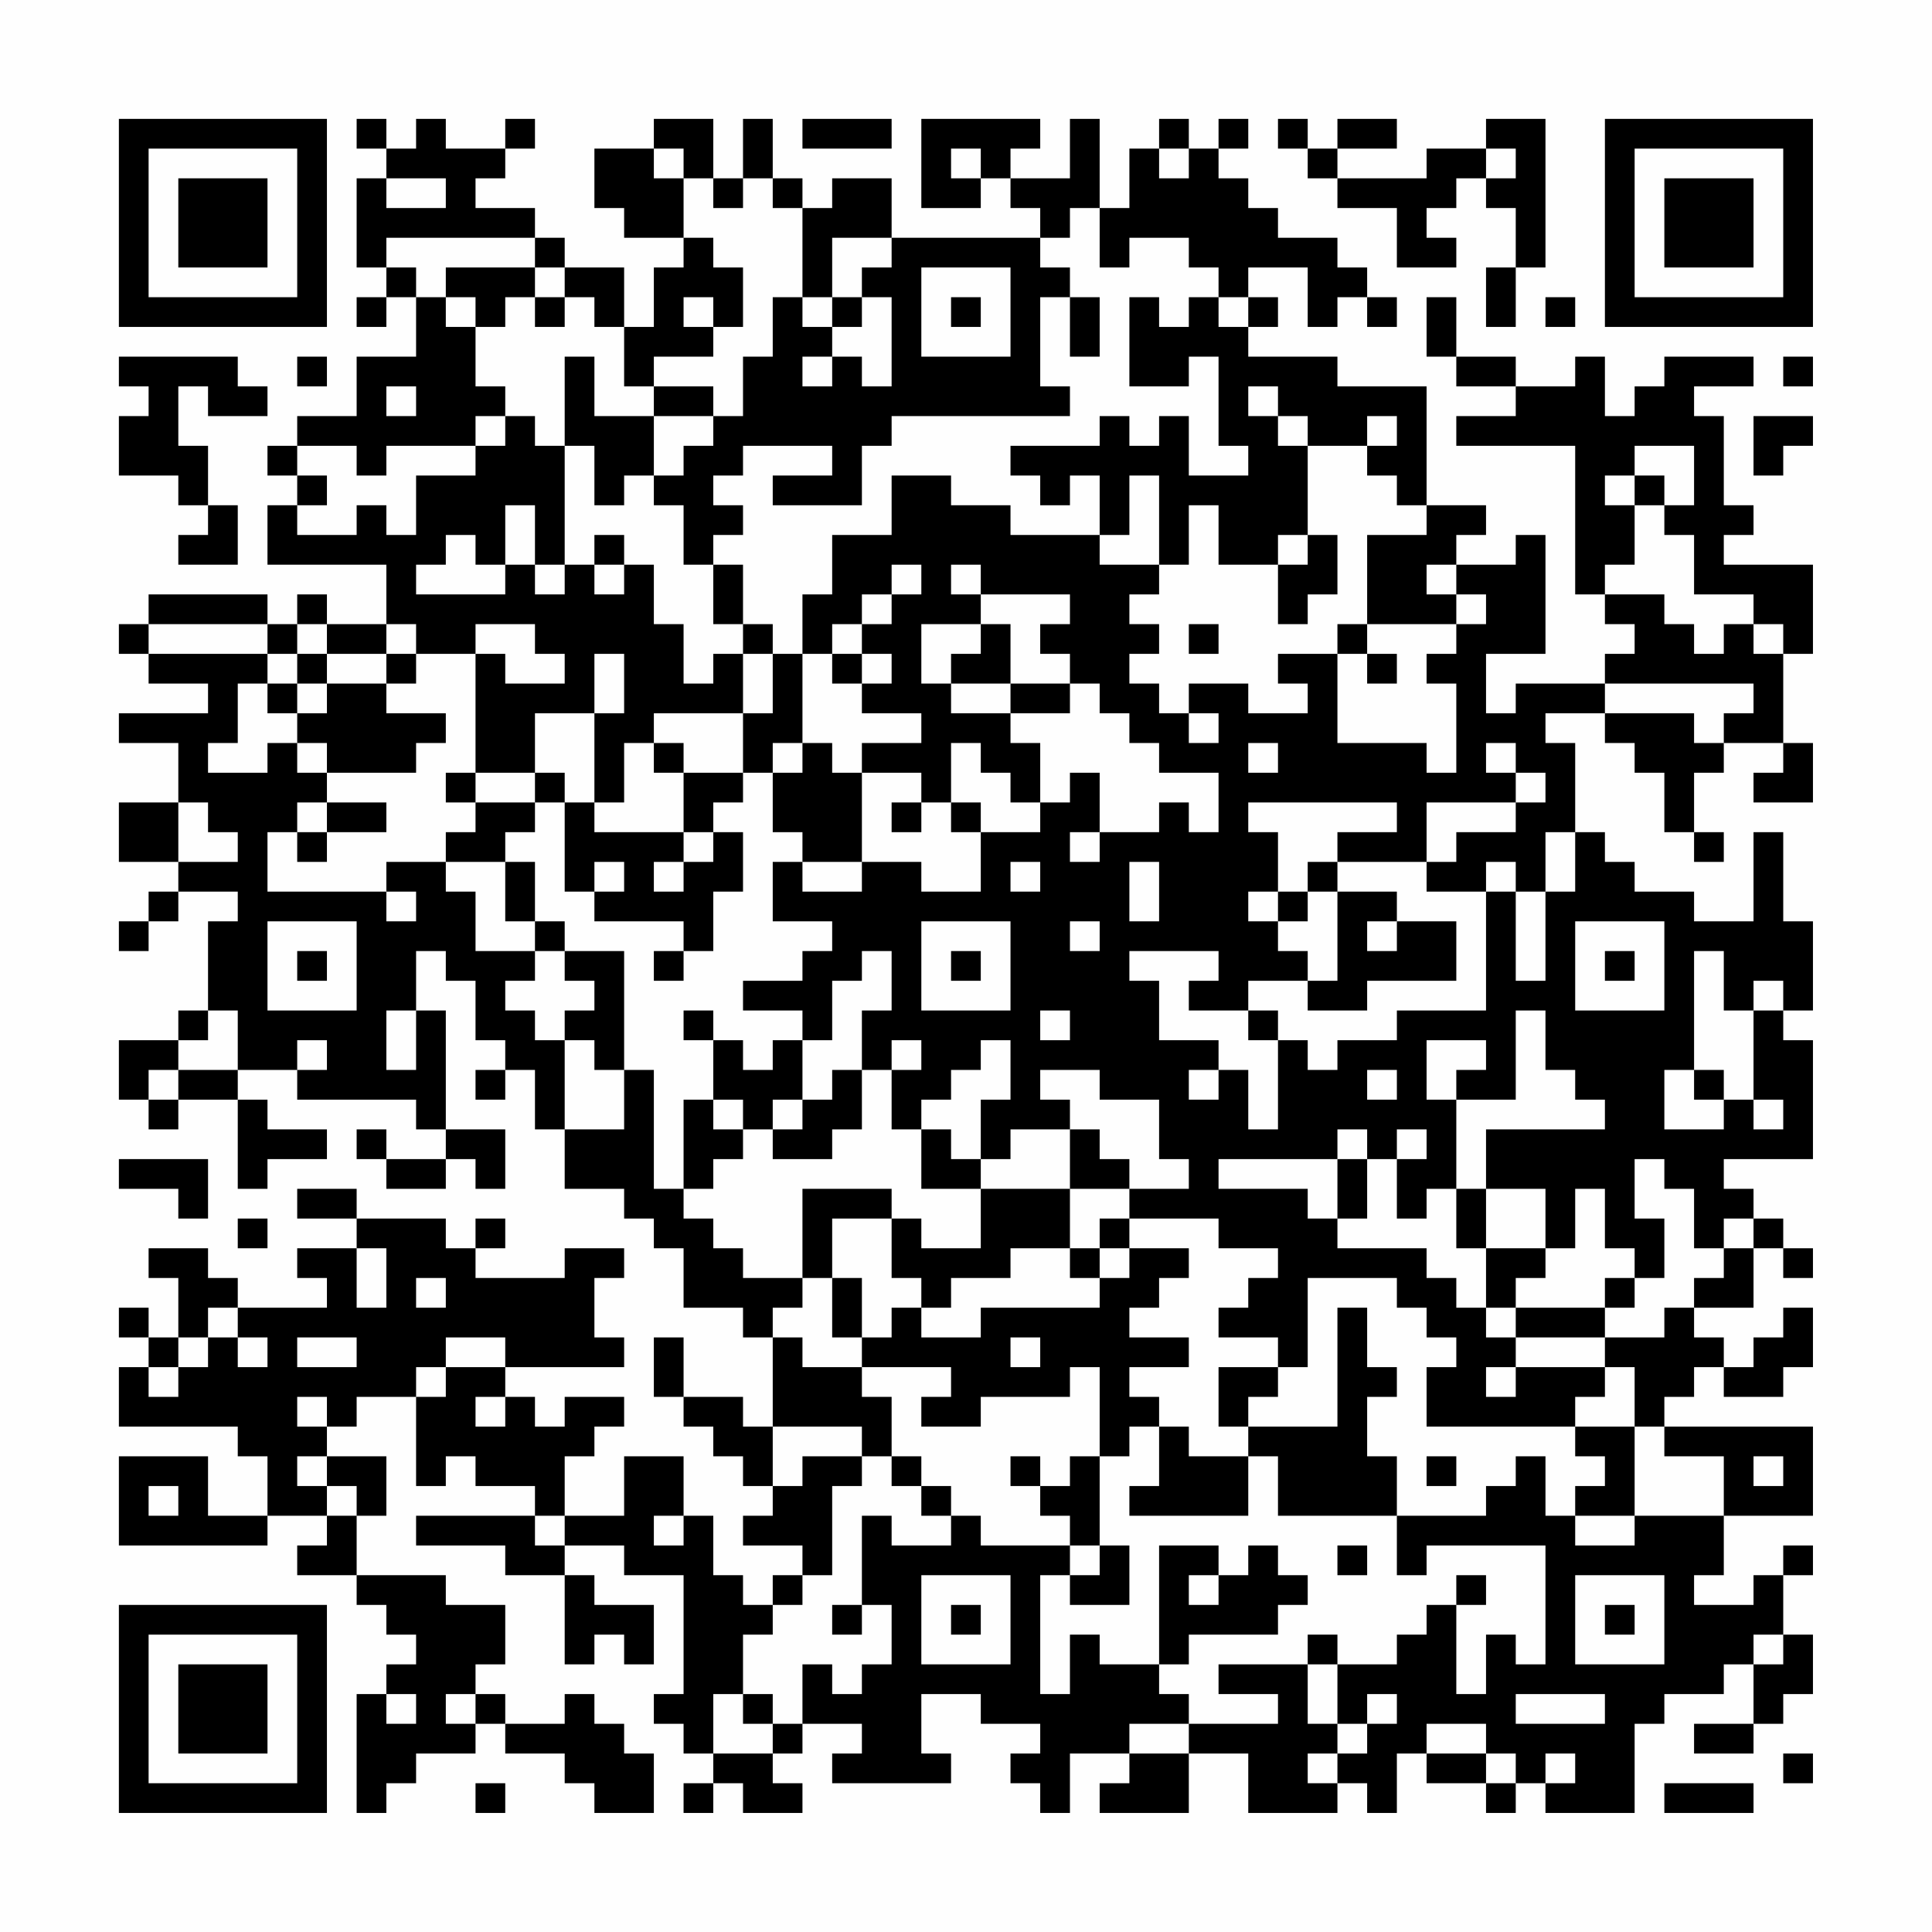 <?xml version="1.0" encoding="UTF-8"?>
<svg xmlns="http://www.w3.org/2000/svg" version="1.1" width="300" height="300" viewBox="0 0 300 300"><rect x="0" y="0" width="300" height="300" fill="#fefefe"/><g transform="scale(4.615)"><g transform="translate(4,4)"><path fill-rule="evenodd" d="M8 0L8 1L9 1L9 2L8 2L8 5L9 5L9 6L8 6L8 7L9 7L9 6L10 6L10 8L8 8L8 10L6 10L6 11L5 11L5 12L6 12L6 13L5 13L5 15L9 15L9 17L7 17L7 16L6 16L6 17L5 17L5 16L1 16L1 17L0 17L0 18L1 18L1 19L3 19L3 20L0 20L0 21L2 21L2 23L0 23L0 25L2 25L2 26L1 26L1 27L0 27L0 28L1 28L1 27L2 27L2 26L4 26L4 27L3 27L3 30L2 30L2 31L0 31L0 33L1 33L1 34L2 34L2 33L4 33L4 36L5 36L5 35L7 35L7 34L5 34L5 33L4 33L4 32L6 32L6 33L10 33L10 34L11 34L11 35L9 35L9 34L8 34L8 35L9 35L9 36L11 36L11 35L12 35L12 36L13 36L13 34L11 34L11 30L10 30L10 28L11 28L11 29L12 29L12 31L13 31L13 32L12 32L12 33L13 33L13 32L14 32L14 34L15 34L15 36L17 36L17 37L18 37L18 38L19 38L19 40L21 40L21 41L22 41L22 44L21 44L21 43L19 43L19 41L18 41L18 43L19 43L19 44L20 44L20 45L21 45L21 46L22 46L22 47L21 47L21 48L23 48L23 49L22 49L22 50L21 50L21 49L20 49L20 47L19 47L19 45L17 45L17 47L15 47L15 45L16 45L16 44L17 44L17 43L15 43L15 44L14 44L14 43L13 43L13 42L17 42L17 41L16 41L16 39L17 39L17 38L15 38L15 39L12 39L12 38L13 38L13 37L12 37L12 38L11 38L11 37L8 37L8 36L6 36L6 37L8 37L8 38L6 38L6 39L7 39L7 40L4 40L4 39L3 39L3 38L1 38L1 39L2 39L2 41L1 41L1 40L0 40L0 41L1 41L1 42L0 42L0 44L4 44L4 45L5 45L5 47L3 47L3 45L0 45L0 48L5 48L5 47L7 47L7 48L6 48L6 49L8 49L8 50L9 50L9 51L10 51L10 52L9 52L9 53L8 53L8 57L9 57L9 56L10 56L10 55L12 55L12 54L13 54L13 55L15 55L15 56L16 56L16 57L18 57L18 55L17 55L17 54L16 54L16 53L15 53L15 54L13 54L13 53L12 53L12 52L13 52L13 50L11 50L11 49L8 49L8 47L9 47L9 45L7 45L7 44L8 44L8 43L10 43L10 46L11 46L11 45L12 45L12 46L14 46L14 47L10 47L10 48L13 48L13 49L15 49L15 52L16 52L16 51L17 51L17 52L18 52L18 50L16 50L16 49L15 49L15 48L17 48L17 49L19 49L19 53L18 53L18 54L19 54L19 55L20 55L20 56L19 56L19 57L20 57L20 56L21 56L21 57L23 57L23 56L22 56L22 55L23 55L23 54L25 54L25 55L24 55L24 56L28 56L28 55L27 55L27 53L29 53L29 54L31 54L31 55L30 55L30 56L31 56L31 57L32 57L32 55L34 55L34 56L33 56L33 57L36 57L36 55L38 55L38 57L41 57L41 56L42 56L42 57L43 57L43 55L44 55L44 56L46 56L46 57L47 57L47 56L48 56L48 57L51 57L51 54L52 54L52 53L54 53L54 52L55 52L55 54L53 54L53 55L55 55L55 54L56 54L56 53L57 53L57 51L56 51L56 49L57 49L57 48L56 48L56 49L55 49L55 50L53 50L53 49L54 49L54 47L57 47L57 44L52 44L52 43L53 43L53 42L54 42L54 43L56 43L56 42L57 42L57 40L56 40L56 41L55 41L55 42L54 42L54 41L53 41L53 40L55 40L55 38L56 38L56 39L57 39L57 38L56 38L56 37L55 37L55 36L54 36L54 35L57 35L57 31L56 31L56 30L57 30L57 27L56 27L56 24L55 24L55 27L53 27L53 26L51 26L51 25L50 25L50 24L49 24L49 21L48 21L48 20L50 20L50 21L51 21L51 22L52 22L52 24L53 24L53 25L54 25L54 24L53 24L53 22L54 22L54 21L56 21L56 22L55 22L55 23L57 23L57 21L56 21L56 18L57 18L57 15L54 15L54 14L55 14L55 13L54 13L54 10L53 10L53 9L55 9L55 8L52 8L52 9L51 9L51 10L50 10L50 8L49 8L49 9L47 9L47 8L45 8L45 6L44 6L44 8L45 8L45 9L47 9L47 10L45 10L45 11L49 11L49 16L50 16L50 17L51 17L51 18L50 18L50 19L47 19L47 20L46 20L46 18L48 18L48 14L47 14L47 15L45 15L45 14L46 14L46 13L44 13L44 9L41 9L41 8L38 8L38 7L39 7L39 6L38 6L38 5L40 5L40 7L41 7L41 6L42 6L42 7L43 7L43 6L42 6L42 5L41 5L41 4L39 4L39 3L38 3L38 2L37 2L37 1L38 1L38 0L37 0L37 1L36 1L36 0L35 0L35 1L34 1L34 3L33 3L33 0L32 0L32 2L30 2L30 1L31 1L31 0L27 0L27 3L29 3L29 2L30 2L30 3L31 3L31 4L26 4L26 2L24 2L24 3L23 3L23 2L22 2L22 0L21 0L21 2L20 2L20 0L18 0L18 1L16 1L16 3L17 3L17 4L19 4L19 5L18 5L18 7L17 7L17 5L15 5L15 4L14 4L14 3L12 3L12 2L13 2L13 1L14 1L14 0L13 0L13 1L11 1L11 0L10 0L10 1L9 1L9 0ZM23 0L23 1L26 1L26 0ZM39 0L39 1L40 1L40 2L41 2L41 3L43 3L43 5L45 5L45 4L44 4L44 3L45 3L45 2L46 2L46 3L47 3L47 5L46 5L46 7L47 7L47 5L48 5L48 0L46 0L46 1L44 1L44 2L41 2L41 1L43 1L43 0L41 0L41 1L40 1L40 0ZM18 1L18 2L19 2L19 4L20 4L20 5L21 5L21 7L20 7L20 6L19 6L19 7L20 7L20 8L18 8L18 9L17 9L17 7L16 7L16 6L15 6L15 5L14 5L14 4L9 4L9 5L10 5L10 6L11 6L11 7L12 7L12 9L13 9L13 10L12 10L12 11L9 11L9 12L8 12L8 11L6 11L6 12L7 12L7 13L6 13L6 14L8 14L8 13L9 13L9 14L10 14L10 12L12 12L12 11L13 11L13 10L14 10L14 11L15 11L15 15L14 15L14 13L13 13L13 15L12 15L12 14L11 14L11 15L10 15L10 16L13 16L13 15L14 15L14 16L15 16L15 15L16 15L16 16L17 16L17 15L18 15L18 17L19 17L19 19L20 19L20 18L21 18L21 20L18 20L18 21L17 21L17 23L16 23L16 20L17 20L17 18L16 18L16 20L14 20L14 22L12 22L12 18L13 18L13 19L15 19L15 18L14 18L14 17L12 17L12 18L10 18L10 17L9 17L9 18L7 18L7 17L6 17L6 18L5 18L5 17L1 17L1 18L5 18L5 19L4 19L4 21L3 21L3 22L5 22L5 21L6 21L6 22L7 22L7 23L6 23L6 24L5 24L5 26L9 26L9 27L10 27L10 26L9 26L9 25L11 25L11 26L12 26L12 28L14 28L14 29L13 29L13 30L14 30L14 31L15 31L15 34L17 34L17 32L18 32L18 36L19 36L19 37L20 37L20 38L21 38L21 39L23 39L23 40L22 40L22 41L23 41L23 42L25 42L25 43L26 43L26 45L25 45L25 44L22 44L22 46L23 46L23 45L25 45L25 46L24 46L24 49L23 49L23 50L22 50L22 51L21 51L21 53L20 53L20 55L22 55L22 54L23 54L23 52L24 52L24 53L25 53L25 52L26 52L26 50L25 50L25 47L26 47L26 48L28 48L28 47L29 47L29 48L32 48L32 49L31 49L31 53L32 53L32 51L33 51L33 52L35 52L35 53L36 53L36 54L34 54L34 55L36 55L36 54L39 54L39 53L37 53L37 52L40 52L40 54L41 54L41 55L40 55L40 56L41 56L41 55L42 55L42 54L43 54L43 53L42 53L42 54L41 54L41 52L43 52L43 51L44 51L44 50L45 50L45 53L46 53L46 51L47 51L47 52L48 52L48 48L44 48L44 49L43 49L43 47L46 47L46 46L47 46L47 45L48 45L48 47L49 47L49 48L51 48L51 47L54 47L54 45L52 45L52 44L51 44L51 42L50 42L50 41L52 41L52 40L53 40L53 39L54 39L54 38L55 38L55 37L54 37L54 38L53 38L53 36L52 36L52 35L51 35L51 37L52 37L52 39L51 39L51 38L50 38L50 36L49 36L49 38L48 38L48 36L46 36L46 34L50 34L50 33L49 33L49 32L48 32L48 30L47 30L47 33L45 33L45 32L46 32L46 31L44 31L44 33L45 33L45 36L44 36L44 37L43 37L43 35L44 35L44 34L43 34L43 35L42 35L42 34L41 34L41 35L37 35L37 36L40 36L40 37L41 37L41 38L44 38L44 39L45 39L45 40L46 40L46 41L47 41L47 42L46 42L46 43L47 43L47 42L50 42L50 43L49 43L49 44L44 44L44 42L45 42L45 41L44 41L44 40L43 40L43 39L40 39L40 42L39 42L39 41L37 41L37 40L38 40L38 39L39 39L39 38L37 38L37 37L34 37L34 36L36 36L36 35L35 35L35 33L33 33L33 32L31 32L31 33L32 33L32 34L30 34L30 35L29 35L29 33L30 33L30 31L29 31L29 32L28 32L28 33L27 33L27 34L26 34L26 32L27 32L27 31L26 31L26 32L25 32L25 30L26 30L26 28L25 28L25 29L24 29L24 31L23 31L23 30L21 30L21 29L23 29L23 28L24 28L24 27L22 27L22 25L23 25L23 26L25 26L25 25L27 25L27 26L29 26L29 24L31 24L31 23L32 23L32 22L33 22L33 24L32 24L32 25L33 25L33 24L35 24L35 23L36 23L36 24L37 24L37 22L35 22L35 21L34 21L34 20L33 20L33 19L32 19L32 18L31 18L31 17L32 17L32 16L29 16L29 15L28 15L28 16L29 16L29 17L27 17L27 19L28 19L28 20L30 20L30 21L31 21L31 23L30 23L30 22L29 22L29 21L28 21L28 23L27 23L27 22L25 22L25 21L27 21L27 20L25 20L25 19L26 19L26 18L25 18L25 17L26 17L26 16L27 16L27 15L26 15L26 16L25 16L25 17L24 17L24 18L23 18L23 16L24 16L24 14L26 14L26 12L28 12L28 13L30 13L30 14L33 14L33 15L35 15L35 16L34 16L34 17L35 17L35 18L34 18L34 19L35 19L35 20L36 20L36 21L37 21L37 20L36 20L36 19L38 19L38 20L40 20L40 19L39 19L39 18L41 18L41 21L44 21L44 22L45 22L45 19L44 19L44 18L45 18L45 17L46 17L46 16L45 16L45 15L44 15L44 16L45 16L45 17L42 17L42 14L44 14L44 13L43 13L43 12L42 12L42 11L43 11L43 10L42 10L42 11L40 11L40 10L39 10L39 9L38 9L38 10L39 10L39 11L40 11L40 14L39 14L39 15L37 15L37 13L36 13L36 15L35 15L35 12L34 12L34 14L33 14L33 12L32 12L32 13L31 13L31 12L30 12L30 11L33 11L33 10L34 10L34 11L35 11L35 10L36 10L36 12L38 12L38 11L37 11L37 8L36 8L36 9L34 9L34 6L35 6L35 7L36 7L36 6L37 6L37 7L38 7L38 6L37 6L37 5L36 5L36 4L34 4L34 5L33 5L33 3L32 3L32 4L31 4L31 5L32 5L32 6L31 6L31 9L32 9L32 10L26 10L26 11L25 11L25 13L22 13L22 12L24 12L24 11L21 11L21 12L20 12L20 13L21 13L21 14L20 14L20 15L19 15L19 13L18 13L18 12L19 12L19 11L20 11L20 10L21 10L21 8L22 8L22 6L23 6L23 7L24 7L24 8L23 8L23 9L24 9L24 8L25 8L25 9L26 9L26 6L25 6L25 5L26 5L26 4L24 4L24 6L23 6L23 3L22 3L22 2L21 2L21 3L20 3L20 2L19 2L19 1ZM28 1L28 2L29 2L29 1ZM35 1L35 2L36 2L36 1ZM46 1L46 2L47 2L47 1ZM9 2L9 3L11 3L11 2ZM11 5L11 6L12 6L12 7L13 7L13 6L14 6L14 7L15 7L15 6L14 6L14 5ZM27 5L27 8L30 8L30 5ZM24 6L24 7L25 7L25 6ZM28 6L28 7L29 7L29 6ZM32 6L32 8L33 8L33 6ZM48 6L48 7L49 7L49 6ZM0 8L0 9L1 9L1 10L0 10L0 12L2 12L2 13L3 13L3 14L2 14L2 15L4 15L4 13L3 13L3 11L2 11L2 9L3 9L3 10L5 10L5 9L4 9L4 8ZM6 8L6 9L7 9L7 8ZM15 8L15 11L16 11L16 13L17 13L17 12L18 12L18 10L20 10L20 9L18 9L18 10L16 10L16 8ZM56 8L56 9L57 9L57 8ZM9 9L9 10L10 10L10 9ZM55 10L55 12L56 12L56 11L57 11L57 10ZM51 11L51 12L50 12L50 13L51 13L51 15L50 15L50 16L52 16L52 17L53 17L53 18L54 18L54 17L55 17L55 18L56 18L56 17L55 17L55 16L53 16L53 14L52 14L52 13L53 13L53 11ZM51 12L51 13L52 13L52 12ZM16 14L16 15L17 15L17 14ZM40 14L40 15L39 15L39 17L40 17L40 16L41 16L41 14ZM20 15L20 17L21 17L21 18L22 18L22 20L21 20L21 22L19 22L19 21L18 21L18 22L19 22L19 24L16 24L16 23L15 23L15 22L14 22L14 23L12 23L12 22L11 22L11 23L12 23L12 24L11 24L11 25L13 25L13 27L14 27L14 28L15 28L15 29L16 29L16 30L15 30L15 31L16 31L16 32L17 32L17 28L15 28L15 27L14 27L14 25L13 25L13 24L14 24L14 23L15 23L15 26L16 26L16 27L19 27L19 28L18 28L18 29L19 29L19 28L20 28L20 26L21 26L21 24L20 24L20 23L21 23L21 22L22 22L22 24L23 24L23 25L25 25L25 22L24 22L24 21L23 21L23 18L22 18L22 17L21 17L21 15ZM29 17L29 18L28 18L28 19L30 19L30 20L32 20L32 19L30 19L30 17ZM36 17L36 18L37 18L37 17ZM41 17L41 18L42 18L42 19L43 19L43 18L42 18L42 17ZM6 18L6 19L5 19L5 20L6 20L6 21L7 21L7 22L10 22L10 21L11 21L11 20L9 20L9 19L10 19L10 18L9 18L9 19L7 19L7 18ZM24 18L24 19L25 19L25 18ZM6 19L6 20L7 20L7 19ZM50 19L50 20L53 20L53 21L54 21L54 20L55 20L55 19ZM22 21L22 22L23 22L23 21ZM38 21L38 22L39 22L39 21ZM46 21L46 22L47 22L47 23L44 23L44 25L41 25L41 24L43 24L43 23L38 23L38 24L39 24L39 26L38 26L38 27L39 27L39 28L40 28L40 29L38 29L38 30L36 30L36 29L37 29L37 28L34 28L34 29L35 29L35 31L37 31L37 32L36 32L36 33L37 33L37 32L38 32L38 34L39 34L39 31L40 31L40 32L41 32L41 31L43 31L43 30L46 30L46 26L47 26L47 29L48 29L48 26L49 26L49 24L48 24L48 26L47 26L47 25L46 25L46 26L44 26L44 25L45 25L45 24L47 24L47 23L48 23L48 22L47 22L47 21ZM2 23L2 25L4 25L4 24L3 24L3 23ZM7 23L7 24L6 24L6 25L7 25L7 24L9 24L9 23ZM26 23L26 24L27 24L27 23ZM28 23L28 24L29 24L29 23ZM19 24L19 25L18 25L18 26L19 26L19 25L20 25L20 24ZM16 25L16 26L17 26L17 25ZM30 25L30 26L31 26L31 25ZM34 25L34 27L35 27L35 25ZM40 25L40 26L39 26L39 27L40 27L40 26L41 26L41 29L40 29L40 30L42 30L42 29L45 29L45 27L43 27L43 26L41 26L41 25ZM5 27L5 30L8 30L8 27ZM27 27L27 30L30 30L30 27ZM32 27L32 28L33 28L33 27ZM42 27L42 28L43 28L43 27ZM49 27L49 30L52 30L52 27ZM6 28L6 29L7 29L7 28ZM28 28L28 29L29 29L29 28ZM50 28L50 29L51 29L51 28ZM53 28L53 32L52 32L52 34L54 34L54 33L55 33L55 34L56 34L56 33L55 33L55 30L56 30L56 29L55 29L55 30L54 30L54 28ZM3 30L3 31L2 31L2 32L1 32L1 33L2 33L2 32L4 32L4 30ZM9 30L9 32L10 32L10 30ZM19 30L19 31L20 31L20 33L19 33L19 36L20 36L20 35L21 35L21 34L22 34L22 35L24 35L24 34L25 34L25 32L24 32L24 33L23 33L23 31L22 31L22 32L21 32L21 31L20 31L20 30ZM31 30L31 31L32 31L32 30ZM38 30L38 31L39 31L39 30ZM6 31L6 32L7 32L7 31ZM42 32L42 33L43 33L43 32ZM53 32L53 33L54 33L54 32ZM20 33L20 34L21 34L21 33ZM22 33L22 34L23 34L23 33ZM27 34L27 36L29 36L29 38L27 38L27 37L26 37L26 36L23 36L23 39L24 39L24 41L25 41L25 42L28 42L28 43L27 43L27 44L29 44L29 43L32 43L32 42L33 42L33 45L32 45L32 46L31 46L31 45L30 45L30 46L31 46L31 47L32 47L32 48L33 48L33 49L32 49L32 50L34 50L34 48L33 48L33 45L34 45L34 44L35 44L35 46L34 46L34 47L38 47L38 45L39 45L39 47L43 47L43 45L42 45L42 43L43 43L43 42L42 42L42 40L41 40L41 44L38 44L38 43L39 43L39 42L37 42L37 44L38 44L38 45L36 45L36 44L35 44L35 43L34 43L34 42L36 42L36 41L34 41L34 40L35 40L35 39L36 39L36 38L34 38L34 37L33 37L33 38L32 38L32 36L34 36L34 35L33 35L33 34L32 34L32 36L29 36L29 35L28 35L28 34ZM0 35L0 36L2 36L2 37L3 37L3 35ZM41 35L41 37L42 37L42 35ZM45 36L45 38L46 38L46 40L47 40L47 41L50 41L50 40L51 40L51 39L50 39L50 40L47 40L47 39L48 39L48 38L46 38L46 36ZM4 37L4 38L5 38L5 37ZM24 37L24 39L25 39L25 41L26 41L26 40L27 40L27 41L29 41L29 40L33 40L33 39L34 39L34 38L33 38L33 39L32 39L32 38L30 38L30 39L28 39L28 40L27 40L27 39L26 39L26 37ZM8 38L8 40L9 40L9 38ZM10 39L10 40L11 40L11 39ZM3 40L3 41L2 41L2 42L1 42L1 43L2 43L2 42L3 42L3 41L4 41L4 42L5 42L5 41L4 41L4 40ZM6 41L6 42L8 42L8 41ZM11 41L11 42L10 42L10 43L11 43L11 42L13 42L13 41ZM30 41L30 42L31 42L31 41ZM6 43L6 44L7 44L7 43ZM12 43L12 44L13 44L13 43ZM49 44L49 45L50 45L50 46L49 46L49 47L51 47L51 44ZM6 45L6 46L7 46L7 47L8 47L8 46L7 46L7 45ZM26 45L26 46L27 46L27 47L28 47L28 46L27 46L27 45ZM44 45L44 46L45 46L45 45ZM55 45L55 46L56 46L56 45ZM1 46L1 47L2 47L2 46ZM14 47L14 48L15 48L15 47ZM18 47L18 48L19 48L19 47ZM35 48L35 52L36 52L36 51L39 51L39 50L40 50L40 49L39 49L39 48L38 48L38 49L37 49L37 48ZM41 48L41 49L42 49L42 48ZM27 49L27 52L30 52L30 49ZM36 49L36 50L37 50L37 49ZM45 49L45 50L46 50L46 49ZM49 49L49 52L52 52L52 49ZM24 50L24 51L25 51L25 50ZM28 50L28 51L29 51L29 50ZM50 50L50 51L51 51L51 50ZM40 51L40 52L41 52L41 51ZM55 51L55 52L56 52L56 51ZM9 53L9 54L10 54L10 53ZM11 53L11 54L12 54L12 53ZM21 53L21 54L22 54L22 53ZM47 53L47 54L50 54L50 53ZM44 54L44 55L46 55L46 56L47 56L47 55L46 55L46 54ZM48 55L48 56L49 56L49 55ZM56 55L56 56L57 56L57 55ZM12 56L12 57L13 57L13 56ZM52 56L52 57L55 57L55 56ZM0 0L0 7L7 7L7 0ZM1 1L1 6L6 6L6 1ZM2 2L2 5L5 5L5 2ZM50 0L50 7L57 7L57 0ZM51 1L51 6L56 6L56 1ZM52 2L52 5L55 5L55 2ZM0 50L0 57L7 57L7 50ZM1 51L1 56L6 56L6 51ZM2 52L2 55L5 55L5 52Z" fill="#000000"/></g></g></svg>
